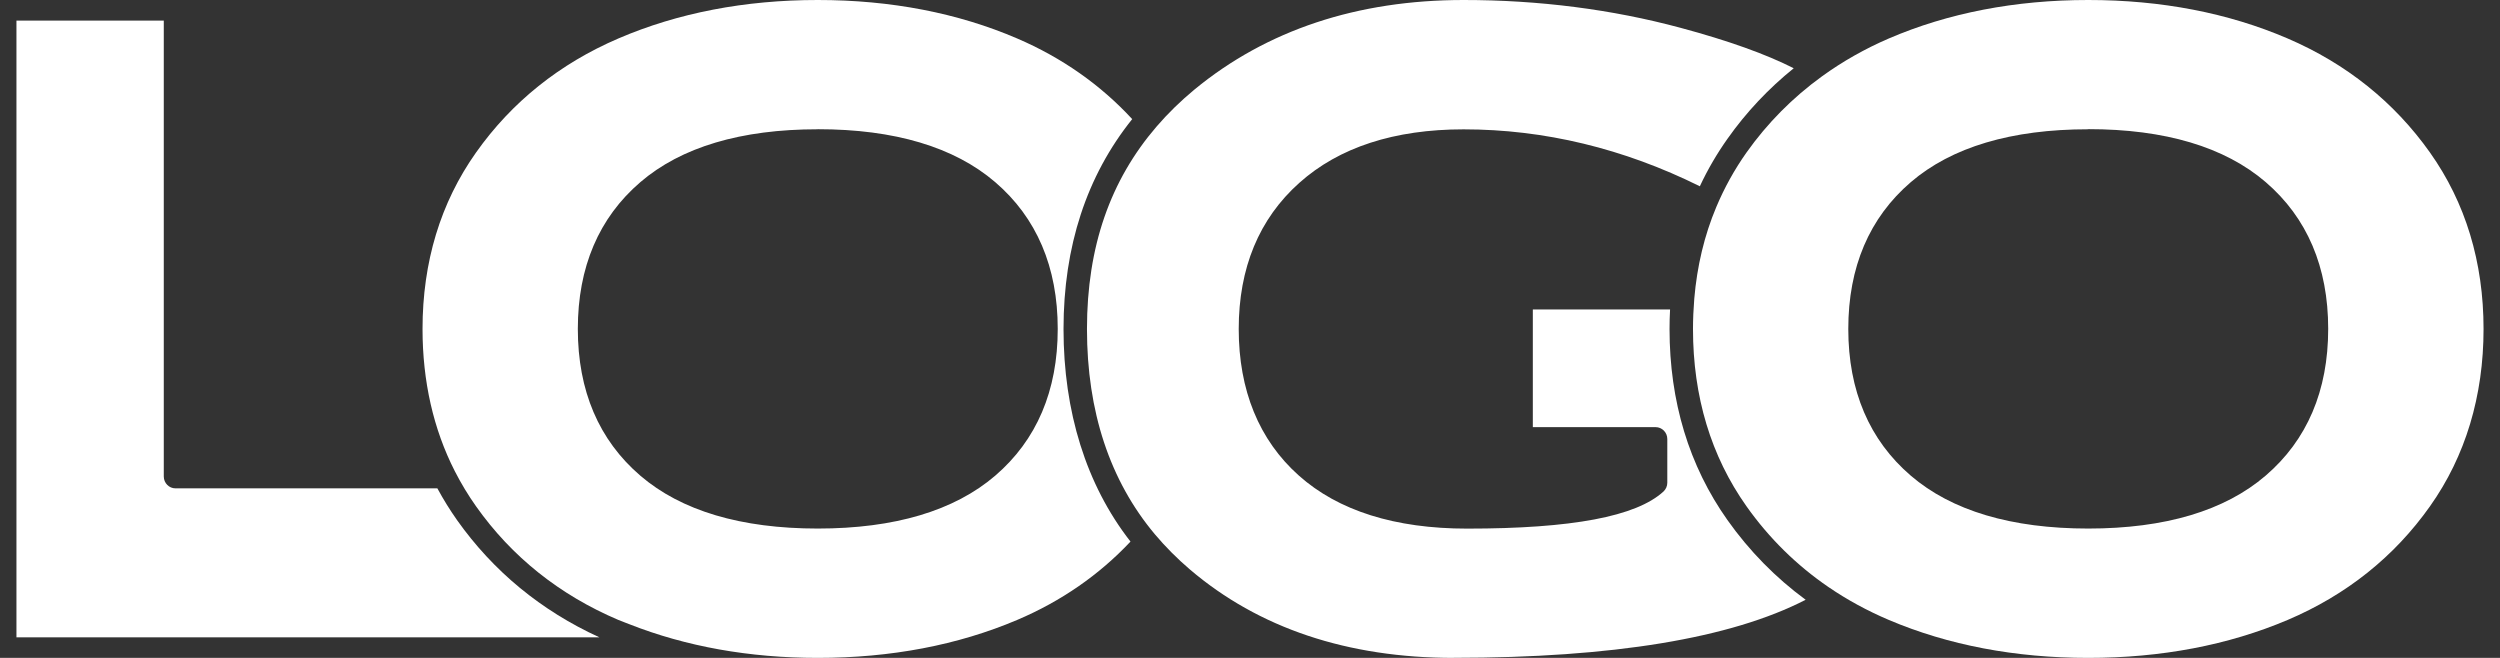 <svg width="76" height="20" viewBox="0 0 76 20" fill="none" xmlns="http://www.w3.org/2000/svg">
<rect x="0" y="0" width="76" height="20" fill="#333333" stroke="none"/>
<path d="M0.5 19.374V0.626H4.979V14.486C4.979 14.684 5.139 14.846 5.335 14.846H13.296C13.478 15.182 13.679 15.506 13.894 15.811C14.995 17.366 16.449 18.564 18.22 19.374H0.5Z" fill="white"/>
<path d="M24.86 20C22.783 20 20.854 19.655 19.127 18.974L19.008 18.928C18.937 18.902 18.868 18.875 18.798 18.846C17.013 18.087 15.556 16.926 14.472 15.392C14.235 15.058 14.017 14.697 13.826 14.323C13.175 13.046 12.845 11.592 12.845 10.001C12.845 7.966 13.392 6.161 14.472 4.636C15.556 3.103 17.013 1.936 18.8 1.169C20.603 0.394 22.643 0 24.86 0C27.078 0 29.118 0.394 30.921 1.169C32.281 1.753 33.456 2.578 34.419 3.621C33.033 5.348 32.331 7.493 32.331 10.001C32.331 12.509 33.016 14.734 34.367 16.464C33.414 17.478 32.256 18.28 30.922 18.846C29.119 19.612 27.08 20 24.86 20ZM24.86 3.93C22.526 3.93 20.71 4.471 19.467 5.537C18.206 6.619 17.566 8.12 17.566 9.999C17.566 11.878 18.206 13.379 19.467 14.461C20.71 15.527 22.526 16.068 24.86 16.068C27.195 16.068 29.011 15.527 30.254 14.461C31.515 13.379 32.155 11.878 32.155 9.999C32.155 8.12 31.515 6.619 30.254 5.537C29.009 4.469 27.195 3.928 24.86 3.928V3.93Z" fill="white"/>
<path d="M44.199 20C40.966 20 38.265 19.096 36.172 17.311C35.784 16.98 35.427 16.62 35.11 16.244C33.739 14.61 33.044 12.509 33.044 10.001C33.044 7.493 33.755 5.481 35.16 3.847C35.505 3.446 35.895 3.067 36.314 2.72C38.507 0.915 41.26 0 44.494 0C46.783 0 49.002 0.284 51.086 0.845C52.539 1.235 53.693 1.649 54.529 2.075C53.763 2.693 53.085 3.412 52.516 4.218C52.194 4.672 51.911 5.158 51.675 5.663C49.359 4.514 46.945 3.932 44.494 3.932C42.389 3.932 40.708 4.478 39.499 5.559C38.277 6.65 37.657 8.144 37.657 10.001C37.657 11.858 38.272 13.377 39.485 14.457C40.685 15.527 42.407 16.07 44.601 16.07C47.788 16.07 49.74 15.702 50.569 14.943C50.643 14.875 50.686 14.777 50.686 14.677V13.345C50.686 13.147 50.526 12.985 50.331 12.985H46.598V9.408H50.77C50.759 9.607 50.754 9.807 50.754 9.999C50.754 12.205 51.346 14.159 52.514 15.809C53.179 16.748 53.978 17.562 54.892 18.233C52.619 19.405 49.025 19.998 44.196 19.998L44.199 20Z" fill="white"/>
<path d="M63.483 20C61.263 20 59.224 19.612 57.42 18.846C56.768 18.569 56.151 18.233 55.585 17.846C54.618 17.185 53.779 16.36 53.094 15.392C52.014 13.868 51.467 12.054 51.467 10.001C51.467 9.702 51.481 9.391 51.506 9.08C51.59 8.09 51.813 7.153 52.175 6.294C52.42 5.71 52.729 5.152 53.094 4.636C53.727 3.743 54.499 2.964 55.388 2.321C56.016 1.866 56.7 1.48 57.422 1.169C59.225 0.394 61.265 0 63.483 0C65.7 0 67.74 0.394 69.543 1.169C71.328 1.936 72.785 3.103 73.871 4.636C74.952 6.161 75.5 7.966 75.5 10.001C75.5 12.036 74.952 13.868 73.871 15.392C72.786 16.926 71.33 18.087 69.545 18.846C67.741 19.612 65.702 20 63.483 20ZM63.483 3.93C61.148 3.93 59.332 4.471 58.089 5.537C56.828 6.619 56.188 8.12 56.188 9.999C56.188 11.878 56.828 13.379 58.089 14.461C59.332 15.527 61.148 16.068 63.483 16.068C65.817 16.068 67.633 15.527 68.876 14.459C70.137 13.377 70.777 11.876 70.777 9.997C70.777 8.119 70.137 6.618 68.876 5.535C67.631 4.467 65.817 3.926 63.483 3.926V3.93Z" fill="white"/>
</svg>
